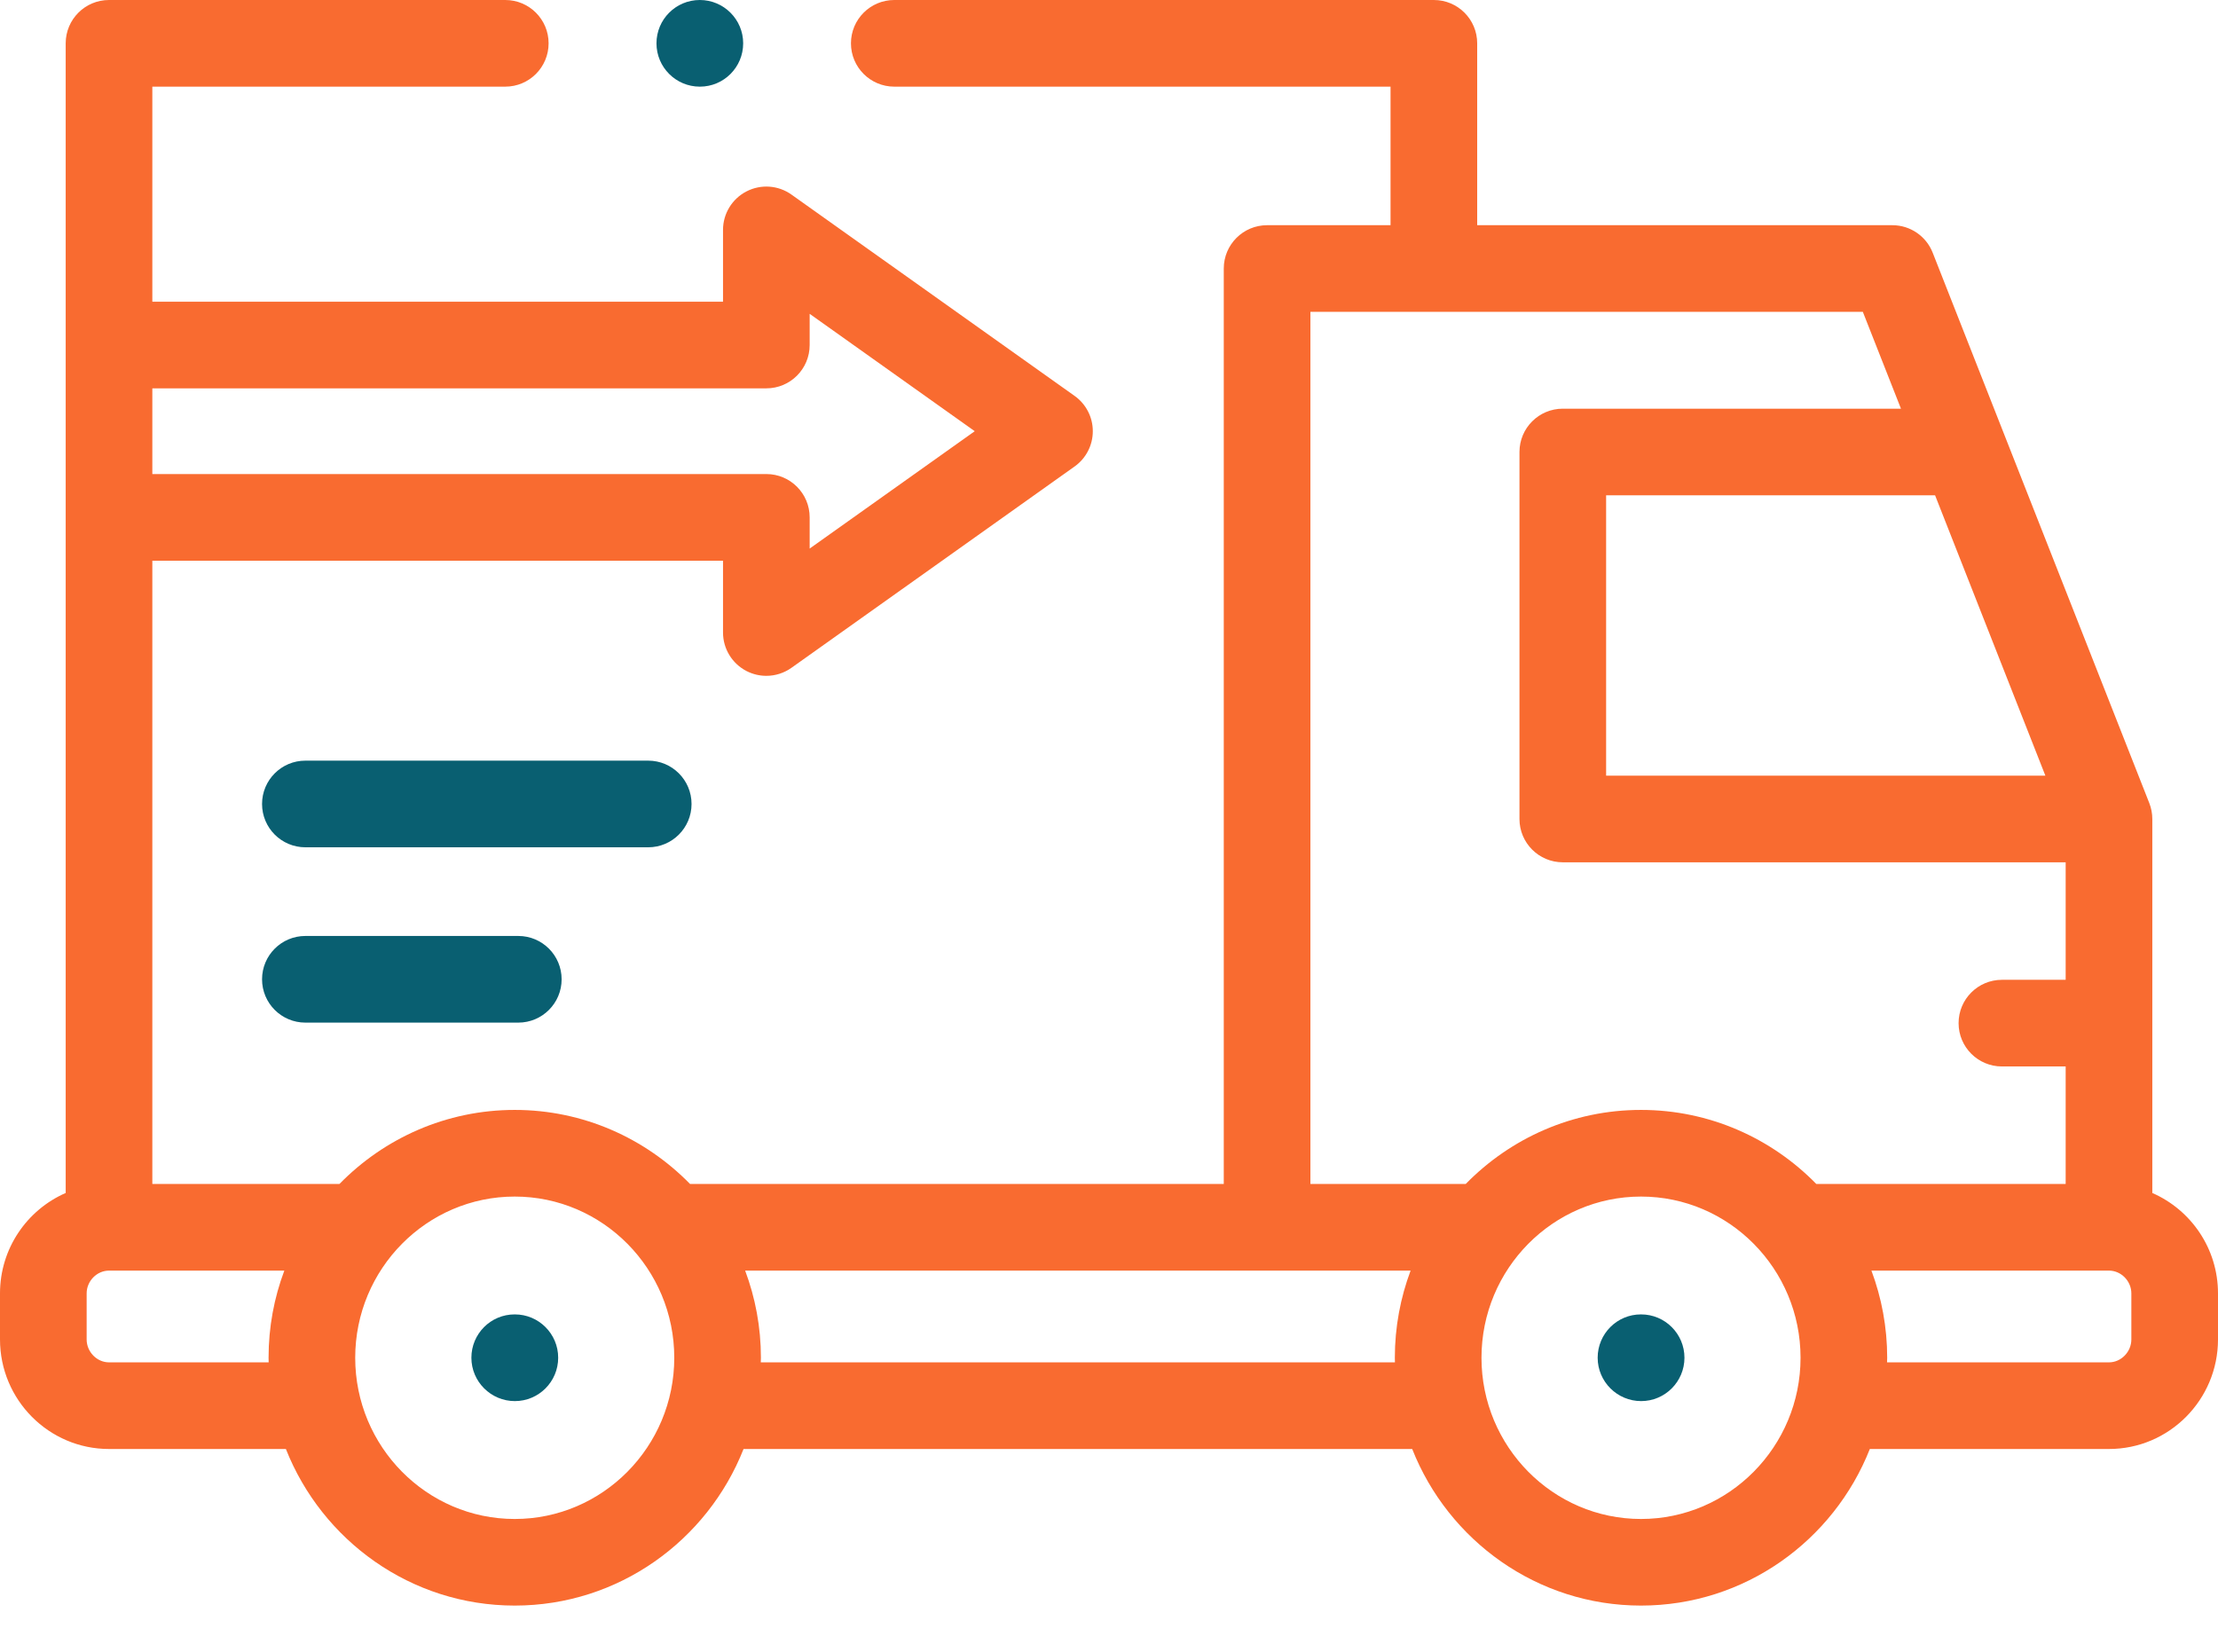 <svg width="47" height="35" viewBox="0 0 47 35" fill="none" xmlns="http://www.w3.org/2000/svg">
<path d="M10.91 29.689C10.403 29.689 9.989 29.277 9.989 28.77C9.989 28.264 10.398 27.852 10.905 27.852H10.91C11.417 27.852 11.828 28.264 11.828 28.77C11.828 29.277 11.417 29.689 10.91 29.689V29.689Z" fill="#095F71"/>
<path d="M45.608 25.279V17.354C45.608 17.24 45.586 17.123 45.544 17.017L40.954 5.354C40.816 5.003 40.477 4.772 40.1 4.772H31.302V0.918C31.302 0.411 30.891 0 30.384 0H18.95C18.443 0 18.032 0.411 18.032 0.918C18.032 1.425 18.443 1.836 18.95 1.836H29.466V4.772H26.85C26.343 4.772 25.932 5.183 25.932 5.69V25.088H14.622C13.675 24.12 12.36 23.519 10.907 23.519C9.455 23.519 8.14 24.12 7.193 25.088H3.228V11.881H15.321V13.403C15.321 13.746 15.513 14.061 15.818 14.219C15.951 14.287 16.095 14.321 16.239 14.321C16.426 14.321 16.613 14.263 16.771 14.151L22.771 9.885C23.013 9.713 23.157 9.434 23.157 9.137C23.157 8.84 23.013 8.561 22.771 8.389L16.771 4.123C16.491 3.924 16.123 3.898 15.818 4.056C15.513 4.213 15.321 4.528 15.321 4.871V6.393H3.228V1.836H10.707C11.214 1.836 11.625 1.425 11.625 0.918C11.625 0.411 11.214 0 10.707 0H2.31C1.803 0 1.392 0.411 1.392 0.918V25.279C0.574 25.636 0 26.455 0 27.407V28.382C0 29.662 1.036 30.704 2.31 30.704H6.058C6.825 32.645 8.709 34.022 10.907 34.022C13.106 34.022 14.99 32.645 15.756 30.704H29.925C30.691 32.645 32.575 34.022 34.773 34.022C36.972 34.022 38.856 32.645 39.622 30.704H44.69C45.964 30.704 47 29.662 47 28.382V27.407C47 26.455 46.426 25.636 45.608 25.279V25.279ZM3.228 8.229H16.239C16.746 8.229 17.157 7.818 17.157 7.311V6.65L20.655 9.137L17.157 11.624V10.963C17.157 10.456 16.746 10.045 16.239 10.045H3.228V8.229ZM5.693 28.868H2.31C2.053 28.868 1.836 28.646 1.836 28.382V27.407C1.836 27.145 2.053 26.924 2.31 26.924H6.025C5.809 27.498 5.691 28.121 5.691 28.771C5.691 28.803 5.693 28.835 5.693 28.868V28.868ZM10.907 32.187C9.043 32.187 7.527 30.654 7.527 28.771C7.527 26.887 9.043 25.355 10.907 25.355C12.771 25.355 14.288 26.887 14.288 28.771C14.288 30.654 12.771 32.187 10.907 32.187ZM43.342 16.436H34.034V10.496H41.005L43.342 16.436ZM27.768 6.608H39.474L40.282 8.66H33.116C32.609 8.66 32.198 9.071 32.198 9.578V17.354C32.198 17.861 32.609 18.272 33.116 18.272H43.772V20.762H42.421C41.914 20.762 41.503 21.173 41.503 21.68C41.503 22.187 41.914 22.598 42.421 22.598H43.772V25.088H38.488C37.541 24.12 36.226 23.519 34.773 23.519C33.321 23.519 32.006 24.12 31.059 25.088H27.768V6.608ZM16.121 28.868C16.122 28.835 16.124 28.803 16.124 28.771C16.124 28.121 16.005 27.498 15.79 26.924H29.891C29.676 27.498 29.557 28.121 29.557 28.771C29.557 28.803 29.559 28.835 29.559 28.868H16.121ZM34.773 32.187C32.909 32.187 31.393 30.654 31.393 28.771C31.393 26.887 32.909 25.355 34.773 25.355C36.637 25.355 38.154 26.887 38.154 28.771C38.154 30.654 36.637 32.187 34.773 32.187ZM45.164 28.382C45.164 28.646 44.947 28.868 44.69 28.868H39.987C39.988 28.835 39.99 28.803 39.99 28.771C39.99 28.121 39.871 27.498 39.656 26.924H44.69C44.947 26.924 45.164 27.145 45.164 27.407V28.382H45.164Z" fill="#F96B30"/>
<path d="M34.776 27.852H34.771C34.264 27.852 33.855 28.264 33.855 28.77C33.855 29.277 34.269 29.689 34.776 29.689C35.283 29.689 35.694 29.277 35.694 28.77C35.694 28.264 35.283 27.852 34.776 27.852Z" fill="#095F71"/>
<path d="M6.471 19.833C5.964 19.833 5.553 20.244 5.553 20.751C5.553 21.258 5.964 21.669 6.471 21.669H10.983C11.49 21.669 11.901 21.258 11.901 20.751C11.901 20.244 11.49 19.833 10.983 19.833H6.471Z" fill="#095F71"/>
<path d="M14.654 17.036C14.654 16.529 14.243 16.118 13.736 16.118H6.471C5.964 16.118 5.553 16.529 5.553 17.036C5.553 17.543 5.964 17.954 6.471 17.954H13.736C14.243 17.954 14.654 17.543 14.654 17.036Z" fill="#095F71"/>
<path d="M14.829 1.836H14.831C15.338 1.836 15.748 1.425 15.748 0.918C15.748 0.411 15.336 0 14.829 0C14.322 0 13.911 0.411 13.911 0.918C13.911 1.425 14.322 1.836 14.829 1.836V1.836Z" fill="#095F71"/>
</svg>
